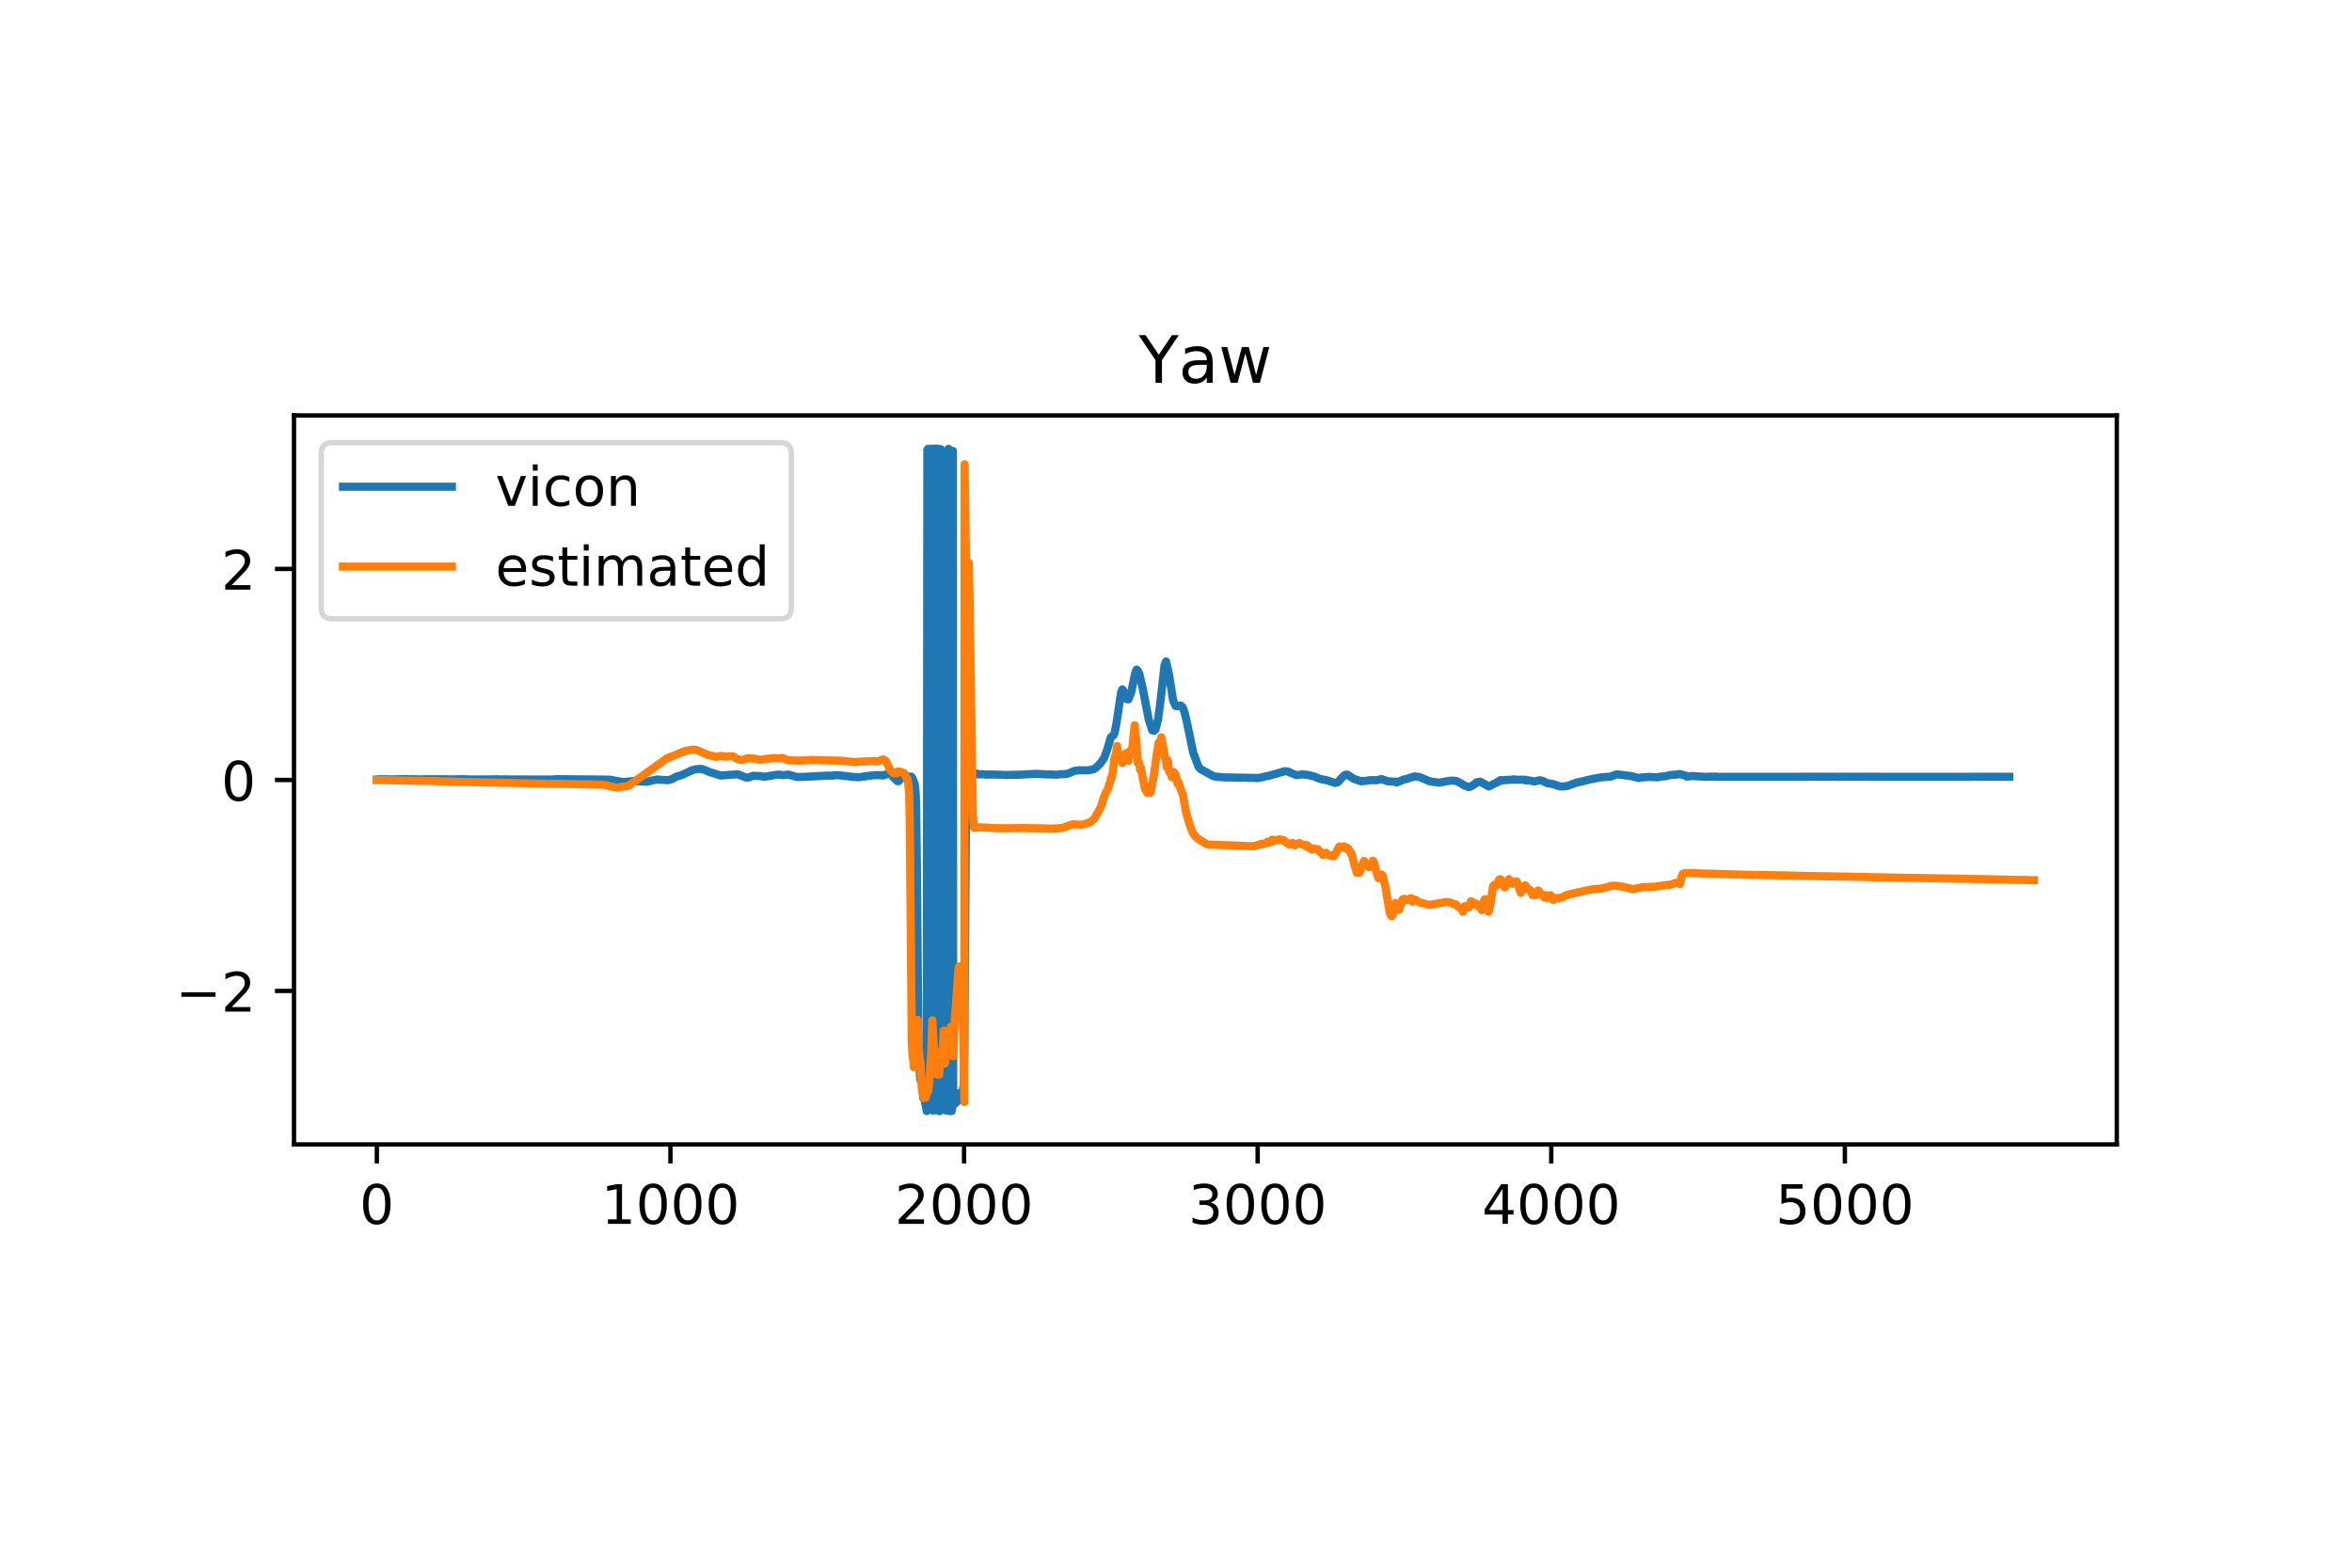 <?xml version="1.0" encoding="utf-8" standalone="no"?>
<!DOCTYPE svg PUBLIC "-//W3C//DTD SVG 1.1//EN"
  "http://www.w3.org/Graphics/SVG/1.1/DTD/svg11.dtd">
<!-- Created with matplotlib (https://matplotlib.org/) -->
<svg height="288pt" version="1.1" viewBox="0 0 432 288" width="432pt" xmlns="http://www.w3.org/2000/svg" xmlns:xlink="http://www.w3.org/1999/xlink">
 <defs>
  <style type="text/css">
*{stroke-linecap:butt;stroke-linejoin:round;}
  </style>
 </defs>
 <g id="figure_1">
  <g id="patch_1">
   <path d="M 0 288 
L 432 288 
L 432 0 
L 0 0 
z
" style="fill:#ffffff;"/>
  </g>
  <g id="axes_1">
   <g id="patch_2">
    <path d="M 54 210.24 
L 388.8 210.24 
L 388.8 76.32 
L 54 76.32 
z
" style="fill:#ffffff;"/>
   </g>
   <g id="matplotlib.axis_1">
    <g id="xtick_1">
     <g id="line2d_1">
      <defs>
       <path d="M 0 0 
L 0 3.5 
" id="mfec66e9471" style="stroke:#000000;stroke-width:0.8;"/>
      </defs>
      <g>
       <use style="stroke:#000000;stroke-width:0.8;" x="69.218" xlink:href="#mfec66e9471" y="210.24"/>
      </g>
     </g>
     <g id="text_1">
      <!-- 0 -->
      <defs>
       <path d="M 31.781 66.406 
Q 24.172 66.406 20.328 58.906 
Q 16.5 51.422 16.5 36.375 
Q 16.5 21.391 20.328 13.891 
Q 24.172 6.391 31.781 6.391 
Q 39.453 6.391 43.281 13.891 
Q 47.125 21.391 47.125 36.375 
Q 47.125 51.422 43.281 58.906 
Q 39.453 66.406 31.781 66.406 
z
M 31.781 74.219 
Q 44.047 74.219 50.516 64.516 
Q 56.984 54.828 56.984 36.375 
Q 56.984 17.969 50.516 8.266 
Q 44.047 -1.422 31.781 -1.422 
Q 19.531 -1.422 13.062 8.266 
Q 6.594 17.969 6.594 36.375 
Q 6.594 54.828 13.062 64.516 
Q 19.531 74.219 31.781 74.219 
z
" id="DejaVuSans-48"/>
      </defs>
      <g transform="translate(66.037 224.838)scale(0.1 -0.1)">
       <use xlink:href="#DejaVuSans-48"/>
      </g>
     </g>
    </g>
    <g id="xtick_2">
     <g id="line2d_2">
      <g>
       <use style="stroke:#000000;stroke-width:0.8;" x="123.145" xlink:href="#mfec66e9471" y="210.24"/>
      </g>
     </g>
     <g id="text_2">
      <!-- 1000 -->
      <defs>
       <path d="M 12.406 8.297 
L 28.516 8.297 
L 28.516 63.922 
L 10.984 60.406 
L 10.984 69.391 
L 28.422 72.906 
L 38.281 72.906 
L 38.281 8.297 
L 54.391 8.297 
L 54.391 0 
L 12.406 0 
z
" id="DejaVuSans-49"/>
      </defs>
      <g transform="translate(110.42 224.838)scale(0.1 -0.1)">
       <use xlink:href="#DejaVuSans-49"/>
       <use x="63.623" xlink:href="#DejaVuSans-48"/>
       <use x="127.246" xlink:href="#DejaVuSans-48"/>
       <use x="190.869" xlink:href="#DejaVuSans-48"/>
      </g>
     </g>
    </g>
    <g id="xtick_3">
     <g id="line2d_3">
      <g>
       <use style="stroke:#000000;stroke-width:0.8;" x="177.072" xlink:href="#mfec66e9471" y="210.24"/>
      </g>
     </g>
     <g id="text_3">
      <!-- 2000 -->
      <defs>
       <path d="M 19.188 8.297 
L 53.609 8.297 
L 53.609 0 
L 7.328 0 
L 7.328 8.297 
Q 12.938 14.109 22.625 23.891 
Q 32.328 33.688 34.812 36.531 
Q 39.547 41.844 41.422 45.531 
Q 43.312 49.219 43.312 52.781 
Q 43.312 58.594 39.234 62.25 
Q 35.156 65.922 28.609 65.922 
Q 23.969 65.922 18.812 64.312 
Q 13.672 62.703 7.812 59.422 
L 7.812 69.391 
Q 13.766 71.781 18.938 73 
Q 24.125 74.219 28.422 74.219 
Q 39.75 74.219 46.484 68.547 
Q 53.219 62.891 53.219 53.422 
Q 53.219 48.922 51.531 44.891 
Q 49.859 40.875 45.406 35.406 
Q 44.188 33.984 37.641 27.219 
Q 31.109 20.453 19.188 8.297 
z
" id="DejaVuSans-50"/>
      </defs>
      <g transform="translate(164.347 224.838)scale(0.1 -0.1)">
       <use xlink:href="#DejaVuSans-50"/>
       <use x="63.623" xlink:href="#DejaVuSans-48"/>
       <use x="127.246" xlink:href="#DejaVuSans-48"/>
       <use x="190.869" xlink:href="#DejaVuSans-48"/>
      </g>
     </g>
    </g>
    <g id="xtick_4">
     <g id="line2d_4">
      <g>
       <use style="stroke:#000000;stroke-width:0.8;" x="230.999" xlink:href="#mfec66e9471" y="210.24"/>
      </g>
     </g>
     <g id="text_4">
      <!-- 3000 -->
      <defs>
       <path d="M 40.578 39.312 
Q 47.656 37.797 51.625 33 
Q 55.609 28.219 55.609 21.188 
Q 55.609 10.406 48.188 4.484 
Q 40.766 -1.422 27.094 -1.422 
Q 22.516 -1.422 17.656 -0.516 
Q 12.797 0.391 7.625 2.203 
L 7.625 11.719 
Q 11.719 9.328 16.594 8.109 
Q 21.484 6.891 26.812 6.891 
Q 36.078 6.891 40.938 10.547 
Q 45.797 14.203 45.797 21.188 
Q 45.797 27.641 41.281 31.266 
Q 36.766 34.906 28.719 34.906 
L 20.219 34.906 
L 20.219 43.016 
L 29.109 43.016 
Q 36.375 43.016 40.234 45.922 
Q 44.094 48.828 44.094 54.297 
Q 44.094 59.906 40.109 62.906 
Q 36.141 65.922 28.719 65.922 
Q 24.656 65.922 20.016 65.031 
Q 15.375 64.156 9.812 62.312 
L 9.812 71.094 
Q 15.438 72.656 20.344 73.438 
Q 25.25 74.219 29.594 74.219 
Q 40.828 74.219 47.359 69.109 
Q 53.906 64.016 53.906 55.328 
Q 53.906 49.266 50.438 45.094 
Q 46.969 40.922 40.578 39.312 
z
" id="DejaVuSans-51"/>
      </defs>
      <g transform="translate(218.274 224.838)scale(0.1 -0.1)">
       <use xlink:href="#DejaVuSans-51"/>
       <use x="63.623" xlink:href="#DejaVuSans-48"/>
       <use x="127.246" xlink:href="#DejaVuSans-48"/>
       <use x="190.869" xlink:href="#DejaVuSans-48"/>
      </g>
     </g>
    </g>
    <g id="xtick_5">
     <g id="line2d_5">
      <g>
       <use style="stroke:#000000;stroke-width:0.8;" x="284.926" xlink:href="#mfec66e9471" y="210.24"/>
      </g>
     </g>
     <g id="text_5">
      <!-- 4000 -->
      <defs>
       <path d="M 37.797 64.312 
L 12.891 25.391 
L 37.797 25.391 
z
M 35.203 72.906 
L 47.609 72.906 
L 47.609 25.391 
L 58.016 25.391 
L 58.016 17.188 
L 47.609 17.188 
L 47.609 0 
L 37.797 0 
L 37.797 17.188 
L 4.891 17.188 
L 4.891 26.703 
z
" id="DejaVuSans-52"/>
      </defs>
      <g transform="translate(272.201 224.838)scale(0.1 -0.1)">
       <use xlink:href="#DejaVuSans-52"/>
       <use x="63.623" xlink:href="#DejaVuSans-48"/>
       <use x="127.246" xlink:href="#DejaVuSans-48"/>
       <use x="190.869" xlink:href="#DejaVuSans-48"/>
      </g>
     </g>
    </g>
    <g id="xtick_6">
     <g id="line2d_6">
      <g>
       <use style="stroke:#000000;stroke-width:0.8;" x="338.853" xlink:href="#mfec66e9471" y="210.24"/>
      </g>
     </g>
     <g id="text_6">
      <!-- 5000 -->
      <defs>
       <path d="M 10.797 72.906 
L 49.516 72.906 
L 49.516 64.594 
L 19.828 64.594 
L 19.828 46.734 
Q 21.969 47.469 24.109 47.828 
Q 26.266 48.188 28.422 48.188 
Q 40.625 48.188 47.75 41.5 
Q 54.891 34.812 54.891 23.391 
Q 54.891 11.625 47.562 5.094 
Q 40.234 -1.422 26.906 -1.422 
Q 22.312 -1.422 17.547 -0.641 
Q 12.797 0.141 7.719 1.703 
L 7.719 11.625 
Q 12.109 9.234 16.797 8.062 
Q 21.484 6.891 26.703 6.891 
Q 35.156 6.891 40.078 11.328 
Q 45.016 15.766 45.016 23.391 
Q 45.016 31 40.078 35.438 
Q 35.156 39.891 26.703 39.891 
Q 22.75 39.891 18.812 39.016 
Q 14.891 38.141 10.797 36.281 
z
" id="DejaVuSans-53"/>
      </defs>
      <g transform="translate(326.128 224.838)scale(0.1 -0.1)">
       <use xlink:href="#DejaVuSans-53"/>
       <use x="63.623" xlink:href="#DejaVuSans-48"/>
       <use x="127.246" xlink:href="#DejaVuSans-48"/>
       <use x="190.869" xlink:href="#DejaVuSans-48"/>
      </g>
     </g>
    </g>
   </g>
   <g id="matplotlib.axis_2">
    <g id="ytick_1">
     <g id="line2d_7">
      <defs>
       <path d="M 0 0 
L -3.5 0 
" id="m24c1ee03a2" style="stroke:#000000;stroke-width:0.8;"/>
      </defs>
      <g>
       <use style="stroke:#000000;stroke-width:0.8;" x="54" xlink:href="#m24c1ee03a2" y="182.047"/>
      </g>
     </g>
     <g id="text_7">
      <!-- −2 -->
      <defs>
       <path d="M 10.594 35.5 
L 73.188 35.5 
L 73.188 27.203 
L 10.594 27.203 
z
" id="DejaVuSans-8722"/>
      </defs>
      <g transform="translate(32.258 185.846)scale(0.1 -0.1)">
       <use xlink:href="#DejaVuSans-8722"/>
       <use x="83.789" xlink:href="#DejaVuSans-50"/>
      </g>
     </g>
    </g>
    <g id="ytick_2">
     <g id="line2d_8">
      <g>
       <use style="stroke:#000000;stroke-width:0.8;" x="54" xlink:href="#m24c1ee03a2" y="143.285"/>
      </g>
     </g>
     <g id="text_8">
      <!-- 0 -->
      <g transform="translate(40.638 147.084)scale(0.1 -0.1)">
       <use xlink:href="#DejaVuSans-48"/>
      </g>
     </g>
    </g>
    <g id="ytick_3">
     <g id="line2d_9">
      <g>
       <use style="stroke:#000000;stroke-width:0.8;" x="54" xlink:href="#m24c1ee03a2" y="104.522"/>
      </g>
     </g>
     <g id="text_9">
      <!-- 2 -->
      <g transform="translate(40.638 108.322)scale(0.1 -0.1)">
       <use xlink:href="#DejaVuSans-50"/>
      </g>
     </g>
    </g>
   </g>
   <g id="line2d_10">
    <path clip-path="url(#p37c77900c0)" d="M 69.218 143.196 
L 69.757 143.154 
L 69.973 143.151 
L 70.135 143.164 
L 70.944 143.151 
L 71.267 143.194 
L 74.503 143.139 
L 74.773 143.133 
L 75.474 143.194 
L 75.689 143.13 
L 75.851 143.158 
L 76.283 143.154 
L 76.39 143.192 
L 76.552 143.153 
L 76.768 143.198 
L 78.224 143.151 
L 78.386 143.155 
L 81.999 143.157 
L 82.161 143.145 
L 82.322 143.196 
L 85.181 143.144 
L 85.396 143.154 
L 85.989 143.192 
L 87.715 143.194 
L 87.823 143.199 
L 88.902 143.194 
L 89.063 143.192 
L 91.382 143.163 
L 91.598 143.161 
L 91.814 143.199 
L 92.838 143.165 
L 93.108 143.197 
L 100.981 143.204 
L 101.574 143.199 
L 101.736 143.156 
L 101.898 143.182 
L 102.168 143.137 
L 107.183 143.182 
L 107.83 143.18 
L 109.07 143.198 
L 109.933 143.202 
L 112.036 143.236 
L 114.463 143.685 
L 116.35 143.474 
L 118.561 143.606 
L 118.831 143.617 
L 119.748 143.39 
L 120.664 143.204 
L 122.336 143.313 
L 122.66 143.337 
L 123.415 143.129 
L 123.954 142.822 
L 124.278 142.659 
L 125.194 142.395 
L 127.136 141.494 
L 127.999 141.285 
L 128.915 141.257 
L 130.371 141.845 
L 132.367 142.472 
L 135.548 142.234 
L 135.872 142.386 
L 137.058 142.85 
L 137.598 142.799 
L 138.353 142.52 
L 139.539 142.563 
L 140.348 142.712 
L 141.75 142.48 
L 142.721 142.324 
L 143.152 142.317 
L 143.799 142.409 
L 144.824 142.295 
L 146.334 142.743 
L 147.466 142.727 
L 151.888 142.495 
L 152.859 142.495 
L 153.236 142.448 
L 153.776 142.411 
L 154.207 142.44 
L 156.903 142.745 
L 157.766 142.784 
L 159.546 142.534 
L 160.247 142.459 
L 160.624 142.412 
L 161.865 142.417 
L 162.134 142.465 
L 162.566 142.352 
L 163.105 142.13 
L 163.321 142.148 
L 163.644 142.284 
L 164.13 142.843 
L 164.184 142.777 
L 164.453 143.144 
L 164.831 143.495 
L 164.885 143.428 
L 164.992 143.409 
L 165.046 143.506 
L 165.1 143.447 
L 165.262 143.287 
L 165.424 143.025 
L 165.478 142.91 
L 165.532 142.978 
L 165.64 142.929 
L 165.747 142.57 
L 165.801 142.737 
L 165.855 142.681 
L 166.179 142.515 
L 166.772 142.61 
L 166.826 142.729 
L 166.88 142.683 
L 167.042 142.678 
L 167.203 142.86 
L 167.365 142.662 
L 167.473 143.081 
L 167.527 142.902 
L 167.581 142.924 
L 168.012 144.085 
L 168.174 145.47 
L 168.282 148.234 
L 168.39 157.659 
L 168.713 193.71 
L 169.037 198.34 
L 169.307 194.761 
L 169.576 201.723 
L 169.63 200.21 
L 169.684 199.839 
L 169.9 202.62 
L 169.954 202.555 
L 170.115 203.56 
L 170.223 204.119 
L 170.331 82.608 
L 170.385 82.752 
L 170.493 82.442 
L 170.547 82.631 
L 170.709 83.198 
L 170.763 82.894 
L 170.817 82.941 
L 171.032 82.407 
L 171.14 82.6 
L 171.302 203.961 
L 171.356 204.034 
L 171.625 203.159 
L 171.679 82.41 
L 171.733 203.688 
L 171.787 203.972 
L 171.895 203.468 
L 171.949 82.409 
L 172.003 203.594 
L 172.057 203.247 
L 172.111 82.435 
L 172.165 203.184 
L 172.273 202.846 
L 172.326 82.45 
L 172.38 203.51 
L 172.434 82.495 
L 172.488 82.699 
L 172.542 204.153 
L 172.65 203.246 
L 172.758 203.688 
L 172.812 82.531 
L 172.866 203.954 
L 172.974 203.943 
L 173.405 203.425 
L 173.459 203.633 
L 173.513 83.038 
L 173.567 203.937 
L 173.729 203.045 
L 173.89 204.054 
L 173.944 203.809 
L 173.998 83.885 
L 174.052 203.739 
L 174.106 203.761 
L 174.16 203.927 
L 174.214 82.461 
L 174.268 82.534 
L 174.43 204.122 
L 174.484 204.124 
L 174.753 203.703 
L 174.807 204.114 
L 174.861 203.815 
L 174.969 203 
L 175.023 82.84 
L 175.077 202.961 
L 175.292 202.119 
L 175.454 202.726 
L 175.508 201.834 
L 175.562 202.026 
L 175.67 202.211 
L 175.724 201.948 
L 175.832 202.366 
L 175.94 200.961 
L 176.047 201.506 
L 176.101 201.406 
L 176.155 201.506 
L 176.209 200.826 
L 176.263 201.359 
L 176.317 201.452 
L 176.371 201.347 
L 176.425 201.922 
L 176.533 201.06 
L 176.587 201.067 
L 176.641 201.552 
L 176.695 201.286 
L 176.964 199.588 
L 177.018 199.694 
L 177.126 193.259 
L 177.45 146.335 
L 177.719 143.788 
L 177.935 143.037 
L 177.989 143.042 
L 178.205 142.456 
L 178.312 142.521 
L 178.42 142.114 
L 178.528 142.349 
L 178.69 142.118 
L 178.744 142.15 
L 178.798 142.103 
L 178.852 142.299 
L 178.906 142.277 
L 178.959 142.119 
L 179.013 142.255 
L 179.229 142.297 
L 179.337 142.1 
L 179.391 142.139 
L 179.553 142.145 
L 179.714 142.286 
L 180.469 142.218 
L 181.278 142.34 
L 181.44 142.268 
L 181.818 142.291 
L 181.979 142.288 
L 183.543 142.316 
L 184.083 142.337 
L 184.514 142.374 
L 187.21 142.32 
L 190.446 142.164 
L 191.686 142.237 
L 192.226 142.266 
L 192.873 142.271 
L 194.113 142.322 
L 194.706 142.229 
L 195.946 142.193 
L 196.917 141.812 
L 197.295 141.629 
L 198.157 141.51 
L 199.829 141.518 
L 200.8 141.356 
L 200.962 141.246 
L 201.393 140.98 
L 202.202 140.111 
L 202.795 139.253 
L 203.334 137.798 
L 204.036 135.436 
L 204.413 135.169 
L 204.521 135.089 
L 204.737 134.572 
L 205.06 132.914 
L 205.923 127.147 
L 206.139 126.644 
L 206.3 126.865 
L 207.002 128.459 
L 207.271 128.473 
L 207.756 127.246 
L 208.511 123.628 
L 208.727 123.075 
L 208.781 123.009 
L 208.835 123.084 
L 208.943 123.142 
L 209.266 123.812 
L 209.914 126.575 
L 210.291 128.545 
L 210.992 132.188 
L 211.639 134.161 
L 211.963 134.267 
L 212.232 134.043 
L 212.718 132.146 
L 213.149 128.835 
L 213.904 122.151 
L 214.174 121.516 
L 214.713 123.863 
L 215.468 128.676 
L 215.899 129.663 
L 216.169 129.761 
L 216.708 129.615 
L 216.87 129.612 
L 217.248 129.98 
L 217.625 131.056 
L 217.949 132.433 
L 219.135 138.148 
L 220.106 140.808 
L 220.483 141.268 
L 222.91 142.621 
L 224.15 142.755 
L 224.851 142.81 
L 230.19 142.904 
L 230.729 142.94 
L 231.43 142.88 
L 232.671 142.576 
L 233.21 142.479 
L 235.583 141.795 
L 236.014 141.669 
L 236.553 141.733 
L 236.985 141.935 
L 238.063 142.394 
L 238.549 142.357 
L 239.25 142.253 
L 240.113 142.347 
L 241.461 142.661 
L 242.27 143.029 
L 243.025 143.221 
L 243.402 143.272 
L 243.995 143.431 
L 245.236 143.844 
L 245.721 143.699 
L 246.422 142.926 
L 246.907 142.44 
L 247.231 142.296 
L 247.555 142.342 
L 248.148 142.763 
L 248.633 143.07 
L 250.035 143.542 
L 250.197 143.465 
L 250.682 143.493 
L 251.653 143.319 
L 251.923 143.318 
L 252.893 143.334 
L 253.756 143.105 
L 253.972 143.242 
L 254.08 143.235 
L 254.835 143.519 
L 256.237 143.612 
L 256.345 143.586 
L 256.506 143.76 
L 257.531 143.34 
L 257.855 143.199 
L 258.286 143.115 
L 259.796 142.632 
L 260.713 142.749 
L 261.576 143.11 
L 262.6 143.535 
L 264.326 143.794 
L 266.052 143.464 
L 266.753 143.402 
L 267.508 143.483 
L 268.424 143.949 
L 268.91 144.287 
L 269.772 144.596 
L 270.096 144.51 
L 270.42 144.309 
L 270.959 144.009 
L 271.175 143.734 
L 271.876 143.595 
L 273.439 144.481 
L 273.763 144.333 
L 274.356 144.022 
L 275.057 143.691 
L 275.597 143.302 
L 275.65 143.468 
L 275.704 143.44 
L 275.866 143.346 
L 276.082 143.341 
L 276.459 143.284 
L 276.621 143.33 
L 276.783 143.264 
L 277.915 143.246 
L 278.023 143.15 
L 278.077 143.231 
L 280.073 143.244 
L 280.18 143.362 
L 280.234 143.317 
L 280.396 143.343 
L 280.45 143.294 
L 280.612 143.4 
L 280.774 143.384 
L 280.935 143.372 
L 281.798 143.57 
L 282.607 143.39 
L 282.931 143.336 
L 283.416 143.49 
L 284.171 143.87 
L 284.495 143.919 
L 284.602 143.929 
L 284.764 143.98 
L 285.142 144.011 
L 285.411 144.115 
L 285.843 144.215 
L 286.166 144.385 
L 286.328 144.431 
L 287.083 144.496 
L 287.946 144.369 
L 289.564 143.778 
L 290.75 143.509 
L 292.044 143.189 
L 294.04 142.817 
L 295.873 142.657 
L 296.952 142.241 
L 299.594 142.574 
L 300.996 142.938 
L 301.535 142.813 
L 303.099 142.724 
L 304.447 142.815 
L 304.987 142.669 
L 305.58 142.642 
L 306.227 142.522 
L 306.712 142.394 
L 307.252 142.347 
L 307.953 142.299 
L 308.492 142.2 
L 309.571 142.475 
L 309.786 142.665 
L 309.948 142.635 
L 310.272 142.646 
L 310.649 142.559 
L 313.292 142.714 
L 314.262 142.667 
L 314.963 142.696 
L 315.179 142.654 
L 315.503 142.723 
L 316.581 142.71 
L 317.228 142.708 
L 321.488 142.708 
L 325.048 142.707 
L 327.528 142.71 
L 335.833 142.697 
L 337.666 142.707 
L 338.745 142.696 
L 345.054 142.705 
L 354.977 142.705 
L 355.247 142.71 
L 361.448 142.706 
L 363.282 142.7 
L 363.713 142.707 
L 364.091 142.704 
L 369.052 142.696 
L 369.052 142.696 
" style="fill:none;stroke:#1f77b4;stroke-linecap:square;stroke-width:1.5;"/>
   </g>
   <g id="line2d_11">
    <path clip-path="url(#p37c77900c0)" d="M 69.218 143.285 
L 74.018 143.393 
L 76.552 143.44 
L 78.062 143.454 
L 82.538 143.575 
L 85.936 143.672 
L 87.338 143.695 
L 92.622 143.816 
L 95.157 143.86 
L 100.064 143.98 
L 102.006 143.999 
L 103.408 144.015 
L 105.565 144.05 
L 110.958 144.167 
L 112.953 144.66 
L 113.223 144.702 
L 113.546 144.65 
L 114.301 144.533 
L 115.002 144.463 
L 115.487 144.325 
L 121.419 140.093 
L 122.552 139.279 
L 123.954 138.762 
L 124.817 138.377 
L 125.41 138.099 
L 126.704 137.783 
L 127.621 137.712 
L 128.322 137.932 
L 130.048 138.701 
L 131.558 139.042 
L 132.151 138.905 
L 132.582 138.878 
L 133.122 139.011 
L 133.769 138.954 
L 134.632 138.939 
L 135.225 139.323 
L 135.548 139.512 
L 136.357 139.617 
L 136.95 139.398 
L 137.22 139.34 
L 138.137 139.304 
L 139.593 139.591 
L 140.132 139.518 
L 142.073 139.267 
L 143.206 139.318 
L 143.637 139.224 
L 144.231 139.479 
L 144.878 139.668 
L 146.765 139.736 
L 148.221 139.677 
L 149.192 139.63 
L 154.638 139.758 
L 157.065 140.019 
L 157.982 139.928 
L 159.114 139.877 
L 160.732 139.816 
L 161.11 139.913 
L 162.026 139.564 
L 162.296 139.531 
L 162.566 139.713 
L 162.781 139.89 
L 162.943 140.296 
L 163.644 141.644 
L 164.13 142.049 
L 164.345 142.067 
L 164.615 142.027 
L 164.669 142.086 
L 164.938 141.717 
L 165.586 141.821 
L 165.801 141.966 
L 166.017 141.986 
L 166.61 143.153 
L 166.664 143.065 
L 166.826 143.936 
L 166.988 145.796 
L 167.096 150.743 
L 167.473 191.73 
L 167.635 194.309 
L 167.743 194.279 
L 167.851 196.051 
L 167.958 195.953 
L 168.12 194.894 
L 168.174 195.296 
L 168.444 191.307 
L 168.552 187.366 
L 168.713 193.032 
L 168.767 193.004 
L 168.821 193.045 
L 168.929 195.256 
L 168.983 195.031 
L 169.037 194.89 
L 169.199 198.444 
L 169.361 200.515 
L 169.576 201.203 
L 169.738 201.739 
L 170.008 201.651 
L 170.439 200.435 
L 170.493 200.389 
L 170.709 198.32 
L 171.032 193.591 
L 171.248 187.441 
L 171.464 191.953 
L 171.518 192.143 
L 171.625 194.628 
L 171.679 193.916 
L 171.895 195.891 
L 171.949 195.927 
L 172.057 197.365 
L 172.219 195.89 
L 172.434 197.426 
L 172.488 197.442 
L 172.812 193.155 
L 172.866 193.123 
L 172.974 195.024 
L 173.081 194.999 
L 173.135 194.392 
L 173.351 189.309 
L 173.513 195.376 
L 173.621 195.109 
L 173.836 189.881 
L 173.89 190.269 
L 173.998 189.805 
L 174.214 192.792 
L 174.268 191.618 
L 174.322 192.085 
L 174.376 192.253 
L 174.43 192.152 
L 174.537 191.79 
L 174.645 188.637 
L 174.915 193.981 
L 174.969 192.501 
L 175.023 192.9 
L 175.077 194.074 
L 175.131 193.325 
L 175.346 187.404 
L 175.616 184.287 
L 175.832 180.902 
L 176.047 177.995 
L 176.209 177.534 
L 176.317 177.732 
L 176.479 178.895 
L 176.748 183.425 
L 176.964 191.556 
L 177.126 202.461 
L 177.18 85.291 
L 177.234 90.243 
L 177.503 106.862 
L 177.611 108.006 
L 177.719 106.792 
L 177.881 103.329 
L 177.935 103.366 
L 178.097 110.108 
L 178.69 149.647 
L 178.906 152.07 
L 179.121 152.105 
L 179.876 151.982 
L 181.548 152.062 
L 183.274 152.141 
L 184.514 152.16 
L 186.186 152.135 
L 188.235 152.122 
L 192.387 152.202 
L 193.034 152.224 
L 194.221 152.172 
L 195.084 152.107 
L 197.079 151.431 
L 198.535 151.512 
L 199.182 151.406 
L 200.315 151.012 
L 201.07 150.313 
L 202.202 148.26 
L 202.418 147.668 
L 202.687 146.598 
L 202.741 146.567 
L 203.119 145.584 
L 203.442 145.107 
L 203.766 143.969 
L 203.874 143.755 
L 204.089 142.865 
L 204.143 142.927 
L 204.197 142.914 
L 204.413 141.727 
L 204.737 138.957 
L 204.791 139.241 
L 204.844 139.116 
L 205.006 138.344 
L 205.168 137.035 
L 205.33 138.024 
L 205.384 138.106 
L 205.545 138.995 
L 205.599 139.055 
L 205.707 139.669 
L 205.815 139.261 
L 205.869 139.274 
L 206.139 140.161 
L 206.193 140.097 
L 206.462 138.873 
L 206.57 138.906 
L 206.678 138.797 
L 206.732 139.113 
L 206.786 139.03 
L 206.894 138.358 
L 207.055 139.509 
L 207.163 139.312 
L 207.271 139.787 
L 207.541 137.973 
L 207.703 138.782 
L 207.864 138.442 
L 208.404 133.247 
L 208.619 135.571 
L 208.727 135.948 
L 208.889 138.625 
L 208.997 140.192 
L 209.105 140.134 
L 209.213 140.095 
L 209.266 140.135 
L 209.428 141.452 
L 209.482 141.334 
L 209.536 140.995 
L 209.59 141.301 
L 210.291 144.953 
L 210.345 144.943 
L 210.399 144.96 
L 210.722 145.674 
L 210.992 145.323 
L 211.046 145.142 
L 211.1 145.172 
L 211.316 145.622 
L 211.37 145.407 
L 211.747 143.374 
L 211.909 142.6 
L 212.556 137.942 
L 212.61 137.86 
L 212.826 136.383 
L 212.933 136.414 
L 212.987 136.901 
L 213.041 136.6 
L 213.095 136.775 
L 213.311 135.442 
L 213.365 135.703 
L 214.012 139.253 
L 214.12 139.412 
L 214.282 140.897 
L 214.497 139.692 
L 214.551 140.018 
L 214.767 141.836 
L 214.983 141.568 
L 215.198 142.738 
L 215.36 142.828 
L 215.63 141.877 
L 215.684 141.944 
L 215.792 142.531 
L 215.846 142.421 
L 216.007 142.408 
L 216.277 143.99 
L 216.385 143.818 
L 216.439 143.723 
L 217.302 146.17 
L 217.841 149.192 
L 218.596 151.788 
L 219.135 153.054 
L 219.513 153.568 
L 219.674 153.708 
L 219.998 154.072 
L 221.508 154.999 
L 222.155 155.236 
L 222.371 155.163 
L 230.244 155.465 
L 231.592 155.1 
L 231.7 154.992 
L 231.754 155.1 
L 231.97 155.074 
L 232.671 154.85 
L 232.779 154.637 
L 232.886 154.822 
L 233.048 154.799 
L 233.587 154.532 
L 233.641 154.259 
L 233.695 154.35 
L 233.749 154.614 
L 233.803 154.543 
L 233.965 154.473 
L 234.396 154.338 
L 234.612 154.253 
L 234.828 154.358 
L 235.044 154.194 
L 235.259 154.248 
L 235.583 154.317 
L 235.906 154.413 
L 236.068 154.69 
L 236.122 154.66 
L 236.446 154.86 
L 236.823 155.207 
L 237.039 154.994 
L 237.201 155.034 
L 237.416 154.879 
L 237.686 155.075 
L 237.848 155.298 
L 237.902 155.262 
L 238.117 155.107 
L 238.495 154.944 
L 238.657 154.868 
L 238.764 154.91 
L 238.98 155.083 
L 239.519 155.208 
L 239.735 155.418 
L 240.059 155.247 
L 240.167 155.375 
L 240.382 155.751 
L 240.544 155.758 
L 240.652 155.719 
L 240.922 156.065 
L 241.299 155.906 
L 241.784 156.007 
L 241.946 155.981 
L 242.054 155.993 
L 242.216 156.247 
L 242.432 156.477 
L 242.593 156.532 
L 242.701 156.608 
L 242.971 157.06 
L 243.294 156.928 
L 243.564 156.673 
L 244.103 157.135 
L 244.427 157.173 
L 244.481 157.217 
L 244.535 157.123 
L 244.643 157.214 
L 244.804 157.276 
L 244.912 157.266 
L 245.074 157.261 
L 245.991 155.514 
L 246.152 155.527 
L 246.26 155.669 
L 246.314 155.591 
L 246.476 155.529 
L 246.8 155.71 
L 246.961 155.49 
L 247.015 155.555 
L 247.285 155.875 
L 247.501 155.77 
L 247.878 156.222 
L 248.148 156.921 
L 248.202 156.877 
L 248.256 156.851 
L 248.417 157.348 
L 248.741 158.774 
L 249.226 160.371 
L 249.28 160.349 
L 249.442 160.332 
L 249.658 160.351 
L 249.712 160.351 
L 250.521 158.161 
L 250.574 158.186 
L 250.898 159.058 
L 251.114 159.14 
L 251.276 159.191 
L 251.437 159.328 
L 251.761 159.067 
L 251.869 158.851 
L 252.138 158.118 
L 252.246 158.192 
L 252.408 158.612 
L 253.001 160.905 
L 253.217 161.355 
L 253.487 160.786 
L 253.54 160.818 
L 253.756 160.663 
L 253.918 160.763 
L 254.457 162.824 
L 255.104 166.825 
L 255.32 167.926 
L 255.482 167.95 
L 255.59 168.34 
L 255.644 168.329 
L 255.805 168.109 
L 256.021 166.906 
L 256.237 166.018 
L 256.345 165.881 
L 256.399 165.929 
L 256.506 166.035 
L 256.938 167.174 
L 256.992 167.115 
L 257.154 166.657 
L 257.639 165.205 
L 257.909 165.126 
L 258.286 165.36 
L 259.149 164.992 
L 259.418 165.653 
L 259.58 165.5 
L 259.85 165.243 
L 260.281 165.469 
L 260.497 165.629 
L 260.821 165.828 
L 261.144 165.889 
L 262.546 166.234 
L 263.517 166.104 
L 263.787 166.024 
L 264.272 165.932 
L 265.674 165.699 
L 266.375 165.786 
L 266.806 166.02 
L 267.076 166.115 
L 267.4 166.136 
L 267.885 166.641 
L 268.37 166.823 
L 268.694 167.499 
L 268.802 167.276 
L 269.071 166.476 
L 269.125 166.495 
L 269.772 166.71 
L 269.934 166.302 
L 270.15 165.581 
L 270.42 165.717 
L 270.527 165.729 
L 270.689 166.062 
L 270.743 166.021 
L 270.851 166.125 
L 270.959 166.247 
L 271.013 166.196 
L 271.228 166.049 
L 271.498 166.462 
L 271.66 166.421 
L 271.768 166.426 
L 272.145 167.199 
L 272.199 167.05 
L 272.361 166.298 
L 272.577 165.43 
L 272.685 165.236 
L 272.738 165.306 
L 272.9 165.197 
L 273.008 165.543 
L 273.386 167.479 
L 273.439 167.48 
L 273.601 166.834 
L 273.871 165.375 
L 274.248 162.801 
L 274.464 162.536 
L 274.842 162.671 
L 275.003 162.334 
L 275.111 162.256 
L 275.327 161.598 
L 275.597 161.517 
L 276.136 162.716 
L 276.405 163.05 
L 276.513 162.876 
L 276.729 162.256 
L 276.999 161.741 
L 277.16 161.5 
L 277.214 161.55 
L 277.754 162.371 
L 277.808 162.288 
L 278.023 161.987 
L 278.077 162.049 
L 278.293 162.256 
L 278.563 161.901 
L 278.616 161.945 
L 279.318 164.034 
L 279.371 163.99 
L 279.695 163.285 
L 279.857 163.102 
L 280.126 162.63 
L 280.234 162.731 
L 280.612 163.341 
L 280.827 163.371 
L 281.043 163.545 
L 281.151 163.615 
L 281.475 164.435 
L 281.529 164.364 
L 281.744 164.095 
L 282.068 164.466 
L 282.284 164.165 
L 282.499 163.594 
L 282.607 163.645 
L 282.769 163.96 
L 282.985 164.323 
L 283.2 164.247 
L 283.686 164.9 
L 283.955 164.455 
L 284.009 164.513 
L 284.225 164.998 
L 284.279 164.964 
L 284.764 164.443 
L 285.303 165.338 
L 285.357 165.285 
L 285.681 164.939 
L 286.22 165.084 
L 286.436 164.917 
L 286.975 164.891 
L 287.407 164.56 
L 288.431 164.242 
L 291.074 163.663 
L 292.476 163.373 
L 293.5 163.294 
L 293.932 163.261 
L 294.956 163.059 
L 295.873 162.75 
L 296.682 162.706 
L 297.059 162.742 
L 297.814 162.856 
L 298.192 162.926 
L 299.918 163.348 
L 301.697 162.995 
L 303.962 162.888 
L 304.232 162.855 
L 305.256 162.703 
L 306.227 162.565 
L 306.605 162.609 
L 307.09 162.417 
L 307.953 162.154 
L 308.438 162.217 
L 308.546 162.429 
L 308.6 162.342 
L 308.869 161.047 
L 309.085 160.519 
L 309.517 160.412 
L 310.002 160.384 
L 320.787 160.705 
L 328.283 160.835 
L 331.465 160.921 
L 339.608 161.053 
L 341.927 161.099 
L 344.947 161.17 
L 352.173 161.293 
L 354.384 161.332 
L 361.017 161.455 
L 363.497 161.495 
L 369.106 161.613 
L 370.13 161.639 
L 372.018 161.659 
L 373.582 161.703 
L 373.582 161.703 
" style="fill:none;stroke:#ff7f0e;stroke-linecap:square;stroke-width:1.5;"/>
   </g>
   <g id="patch_3">
    <path d="M 54 210.24 
L 54 76.32 
" style="fill:none;stroke:#000000;stroke-linecap:square;stroke-linejoin:miter;stroke-width:0.8;"/>
   </g>
   <g id="patch_4">
    <path d="M 388.8 210.24 
L 388.8 76.32 
" style="fill:none;stroke:#000000;stroke-linecap:square;stroke-linejoin:miter;stroke-width:0.8;"/>
   </g>
   <g id="patch_5">
    <path d="M 54 210.24 
L 388.8 210.24 
" style="fill:none;stroke:#000000;stroke-linecap:square;stroke-linejoin:miter;stroke-width:0.8;"/>
   </g>
   <g id="patch_6">
    <path d="M 54 76.32 
L 388.8 76.32 
" style="fill:none;stroke:#000000;stroke-linecap:square;stroke-linejoin:miter;stroke-width:0.8;"/>
   </g>
   <g id="text_10">
    <!-- Yaw -->
    <defs>
     <path d="M -0.203 72.906 
L 10.406 72.906 
L 30.609 42.922 
L 50.688 72.906 
L 61.281 72.906 
L 35.5 34.719 
L 35.5 0 
L 25.594 0 
L 25.594 34.719 
z
" id="DejaVuSans-89"/>
     <path d="M 34.281 27.484 
Q 23.391 27.484 19.188 25 
Q 14.984 22.516 14.984 16.5 
Q 14.984 11.719 18.141 8.906 
Q 21.297 6.109 26.703 6.109 
Q 34.188 6.109 38.703 11.406 
Q 43.219 16.703 43.219 25.484 
L 43.219 27.484 
z
M 52.203 31.203 
L 52.203 0 
L 43.219 0 
L 43.219 8.297 
Q 40.141 3.328 35.547 0.953 
Q 30.953 -1.422 24.312 -1.422 
Q 15.922 -1.422 10.953 3.297 
Q 6 8.016 6 15.922 
Q 6 25.141 12.172 29.828 
Q 18.359 34.516 30.609 34.516 
L 43.219 34.516 
L 43.219 35.406 
Q 43.219 41.609 39.141 45 
Q 35.062 48.391 27.688 48.391 
Q 23 48.391 18.547 47.266 
Q 14.109 46.141 10.016 43.891 
L 10.016 52.203 
Q 14.938 54.109 19.578 55.047 
Q 24.219 56 28.609 56 
Q 40.484 56 46.344 49.844 
Q 52.203 43.703 52.203 31.203 
z
" id="DejaVuSans-97"/>
     <path d="M 4.203 54.688 
L 13.188 54.688 
L 24.422 12.016 
L 35.594 54.688 
L 46.188 54.688 
L 57.422 12.016 
L 68.609 54.688 
L 77.594 54.688 
L 63.281 0 
L 52.688 0 
L 40.922 44.828 
L 29.109 0 
L 18.5 0 
z
" id="DejaVuSans-119"/>
    </defs>
    <g transform="translate(209.164 70.32)scale(0.12 -0.12)">
     <use xlink:href="#DejaVuSans-89"/>
     <use x="60.881" xlink:href="#DejaVuSans-97"/>
     <use x="122.16" xlink:href="#DejaVuSans-119"/>
    </g>
   </g>
   <g id="legend_1">
    <g id="patch_7">
     <path d="M 61 113.676 
L 143.352 113.676 
Q 145.352 113.676 145.352 111.676 
L 145.352 83.32 
Q 145.352 81.32 143.352 81.32 
L 61 81.32 
Q 59 81.32 59 83.32 
L 59 111.676 
Q 59 113.676 61 113.676 
z
" style="fill:#ffffff;opacity:0.8;stroke:#cccccc;stroke-linejoin:miter;"/>
    </g>
    <g id="line2d_12">
     <path d="M 63 89.418 
L 83 89.418 
" style="fill:none;stroke:#1f77b4;stroke-linecap:square;stroke-width:1.5;"/>
    </g>
    <g id="line2d_13"/>
    <g id="text_11">
     <!-- vicon -->
     <defs>
      <path d="M 2.984 54.688 
L 12.5 54.688 
L 29.594 8.797 
L 46.688 54.688 
L 56.203 54.688 
L 35.688 0 
L 23.484 0 
z
" id="DejaVuSans-118"/>
      <path d="M 9.422 54.688 
L 18.406 54.688 
L 18.406 0 
L 9.422 0 
z
M 9.422 75.984 
L 18.406 75.984 
L 18.406 64.594 
L 9.422 64.594 
z
" id="DejaVuSans-105"/>
      <path d="M 48.781 52.594 
L 48.781 44.188 
Q 44.969 46.297 41.141 47.344 
Q 37.312 48.391 33.406 48.391 
Q 24.656 48.391 19.812 42.844 
Q 14.984 37.312 14.984 27.297 
Q 14.984 17.281 19.812 11.734 
Q 24.656 6.203 33.406 6.203 
Q 37.312 6.203 41.141 7.25 
Q 44.969 8.297 48.781 10.406 
L 48.781 2.094 
Q 45.016 0.344 40.984 -0.531 
Q 36.969 -1.422 32.422 -1.422 
Q 20.062 -1.422 12.781 6.344 
Q 5.516 14.109 5.516 27.297 
Q 5.516 40.672 12.859 48.328 
Q 20.219 56 33.016 56 
Q 37.156 56 41.109 55.141 
Q 45.062 54.297 48.781 52.594 
z
" id="DejaVuSans-99"/>
      <path d="M 30.609 48.391 
Q 23.391 48.391 19.188 42.75 
Q 14.984 37.109 14.984 27.297 
Q 14.984 17.484 19.156 11.844 
Q 23.344 6.203 30.609 6.203 
Q 37.797 6.203 41.984 11.859 
Q 46.188 17.531 46.188 27.297 
Q 46.188 37.016 41.984 42.703 
Q 37.797 48.391 30.609 48.391 
z
M 30.609 56 
Q 42.328 56 49.016 48.375 
Q 55.719 40.766 55.719 27.297 
Q 55.719 13.875 49.016 6.219 
Q 42.328 -1.422 30.609 -1.422 
Q 18.844 -1.422 12.172 6.219 
Q 5.516 13.875 5.516 27.297 
Q 5.516 40.766 12.172 48.375 
Q 18.844 56 30.609 56 
z
" id="DejaVuSans-111"/>
      <path d="M 54.891 33.016 
L 54.891 0 
L 45.906 0 
L 45.906 32.719 
Q 45.906 40.484 42.875 44.328 
Q 39.844 48.188 33.797 48.188 
Q 26.516 48.188 22.312 43.547 
Q 18.109 38.922 18.109 30.906 
L 18.109 0 
L 9.078 0 
L 9.078 54.688 
L 18.109 54.688 
L 18.109 46.188 
Q 21.344 51.125 25.703 53.562 
Q 30.078 56 35.797 56 
Q 45.219 56 50.047 50.172 
Q 54.891 44.344 54.891 33.016 
z
" id="DejaVuSans-110"/>
     </defs>
     <g transform="translate(91 92.918)scale(0.1 -0.1)">
      <use xlink:href="#DejaVuSans-118"/>
      <use x="59.18" xlink:href="#DejaVuSans-105"/>
      <use x="86.963" xlink:href="#DejaVuSans-99"/>
      <use x="141.943" xlink:href="#DejaVuSans-111"/>
      <use x="203.125" xlink:href="#DejaVuSans-110"/>
     </g>
    </g>
    <g id="line2d_14">
     <path d="M 63 104.097 
L 83 104.097 
" style="fill:none;stroke:#ff7f0e;stroke-linecap:square;stroke-width:1.5;"/>
    </g>
    <g id="line2d_15"/>
    <g id="text_12">
     <!-- estimated -->
     <defs>
      <path d="M 56.203 29.594 
L 56.203 25.203 
L 14.891 25.203 
Q 15.484 15.922 20.484 11.062 
Q 25.484 6.203 34.422 6.203 
Q 39.594 6.203 44.453 7.469 
Q 49.312 8.734 54.109 11.281 
L 54.109 2.781 
Q 49.266 0.734 44.188 -0.344 
Q 39.109 -1.422 33.891 -1.422 
Q 20.797 -1.422 13.156 6.188 
Q 5.516 13.812 5.516 26.812 
Q 5.516 40.234 12.766 48.109 
Q 20.016 56 32.328 56 
Q 43.359 56 49.781 48.891 
Q 56.203 41.797 56.203 29.594 
z
M 47.219 32.234 
Q 47.125 39.594 43.094 43.984 
Q 39.062 48.391 32.422 48.391 
Q 24.906 48.391 20.391 44.141 
Q 15.875 39.891 15.188 32.172 
z
" id="DejaVuSans-101"/>
      <path d="M 44.281 53.078 
L 44.281 44.578 
Q 40.484 46.531 36.375 47.5 
Q 32.281 48.484 27.875 48.484 
Q 21.188 48.484 17.844 46.438 
Q 14.5 44.391 14.5 40.281 
Q 14.5 37.156 16.891 35.375 
Q 19.281 33.594 26.516 31.984 
L 29.594 31.297 
Q 39.156 29.25 43.188 25.516 
Q 47.219 21.781 47.219 15.094 
Q 47.219 7.469 41.188 3.016 
Q 35.156 -1.422 24.609 -1.422 
Q 20.219 -1.422 15.453 -0.562 
Q 10.688 0.297 5.422 2 
L 5.422 11.281 
Q 10.406 8.688 15.234 7.391 
Q 20.062 6.109 24.812 6.109 
Q 31.156 6.109 34.562 8.281 
Q 37.984 10.453 37.984 14.406 
Q 37.984 18.062 35.516 20.016 
Q 33.062 21.969 24.703 23.781 
L 21.578 24.516 
Q 13.234 26.266 9.516 29.906 
Q 5.812 33.547 5.812 39.891 
Q 5.812 47.609 11.281 51.797 
Q 16.75 56 26.812 56 
Q 31.781 56 36.172 55.266 
Q 40.578 54.547 44.281 53.078 
z
" id="DejaVuSans-115"/>
      <path d="M 18.312 70.219 
L 18.312 54.688 
L 36.812 54.688 
L 36.812 47.703 
L 18.312 47.703 
L 18.312 18.016 
Q 18.312 11.328 20.141 9.422 
Q 21.969 7.516 27.594 7.516 
L 36.812 7.516 
L 36.812 0 
L 27.594 0 
Q 17.188 0 13.234 3.875 
Q 9.281 7.766 9.281 18.016 
L 9.281 47.703 
L 2.688 47.703 
L 2.688 54.688 
L 9.281 54.688 
L 9.281 70.219 
z
" id="DejaVuSans-116"/>
      <path d="M 52 44.188 
Q 55.375 50.25 60.062 53.125 
Q 64.75 56 71.094 56 
Q 79.641 56 84.281 50.016 
Q 88.922 44.047 88.922 33.016 
L 88.922 0 
L 79.891 0 
L 79.891 32.719 
Q 79.891 40.578 77.094 44.375 
Q 74.312 48.188 68.609 48.188 
Q 61.625 48.188 57.562 43.547 
Q 53.516 38.922 53.516 30.906 
L 53.516 0 
L 44.484 0 
L 44.484 32.719 
Q 44.484 40.625 41.703 44.406 
Q 38.922 48.188 33.109 48.188 
Q 26.219 48.188 22.156 43.531 
Q 18.109 38.875 18.109 30.906 
L 18.109 0 
L 9.078 0 
L 9.078 54.688 
L 18.109 54.688 
L 18.109 46.188 
Q 21.188 51.219 25.484 53.609 
Q 29.781 56 35.688 56 
Q 41.656 56 45.828 52.969 
Q 50 49.953 52 44.188 
z
" id="DejaVuSans-109"/>
      <path d="M 45.406 46.391 
L 45.406 75.984 
L 54.391 75.984 
L 54.391 0 
L 45.406 0 
L 45.406 8.203 
Q 42.578 3.328 38.25 0.953 
Q 33.938 -1.422 27.875 -1.422 
Q 17.969 -1.422 11.734 6.484 
Q 5.516 14.406 5.516 27.297 
Q 5.516 40.188 11.734 48.094 
Q 17.969 56 27.875 56 
Q 33.938 56 38.25 53.625 
Q 42.578 51.266 45.406 46.391 
z
M 14.797 27.297 
Q 14.797 17.391 18.875 11.75 
Q 22.953 6.109 30.078 6.109 
Q 37.203 6.109 41.297 11.75 
Q 45.406 17.391 45.406 27.297 
Q 45.406 37.203 41.297 42.844 
Q 37.203 48.484 30.078 48.484 
Q 22.953 48.484 18.875 42.844 
Q 14.797 37.203 14.797 27.297 
z
" id="DejaVuSans-100"/>
     </defs>
     <g transform="translate(91 107.597)scale(0.1 -0.1)">
      <use xlink:href="#DejaVuSans-101"/>
      <use x="61.523" xlink:href="#DejaVuSans-115"/>
      <use x="113.623" xlink:href="#DejaVuSans-116"/>
      <use x="152.832" xlink:href="#DejaVuSans-105"/>
      <use x="180.615" xlink:href="#DejaVuSans-109"/>
      <use x="278.027" xlink:href="#DejaVuSans-97"/>
      <use x="339.307" xlink:href="#DejaVuSans-116"/>
      <use x="378.516" xlink:href="#DejaVuSans-101"/>
      <use x="440.039" xlink:href="#DejaVuSans-100"/>
     </g>
    </g>
   </g>
  </g>
 </g>
 <defs>
  <clipPath id="p37c77900c0">
   <rect height="133.92" width="334.8" x="54" y="76.32"/>
  </clipPath>
 </defs>
</svg>
